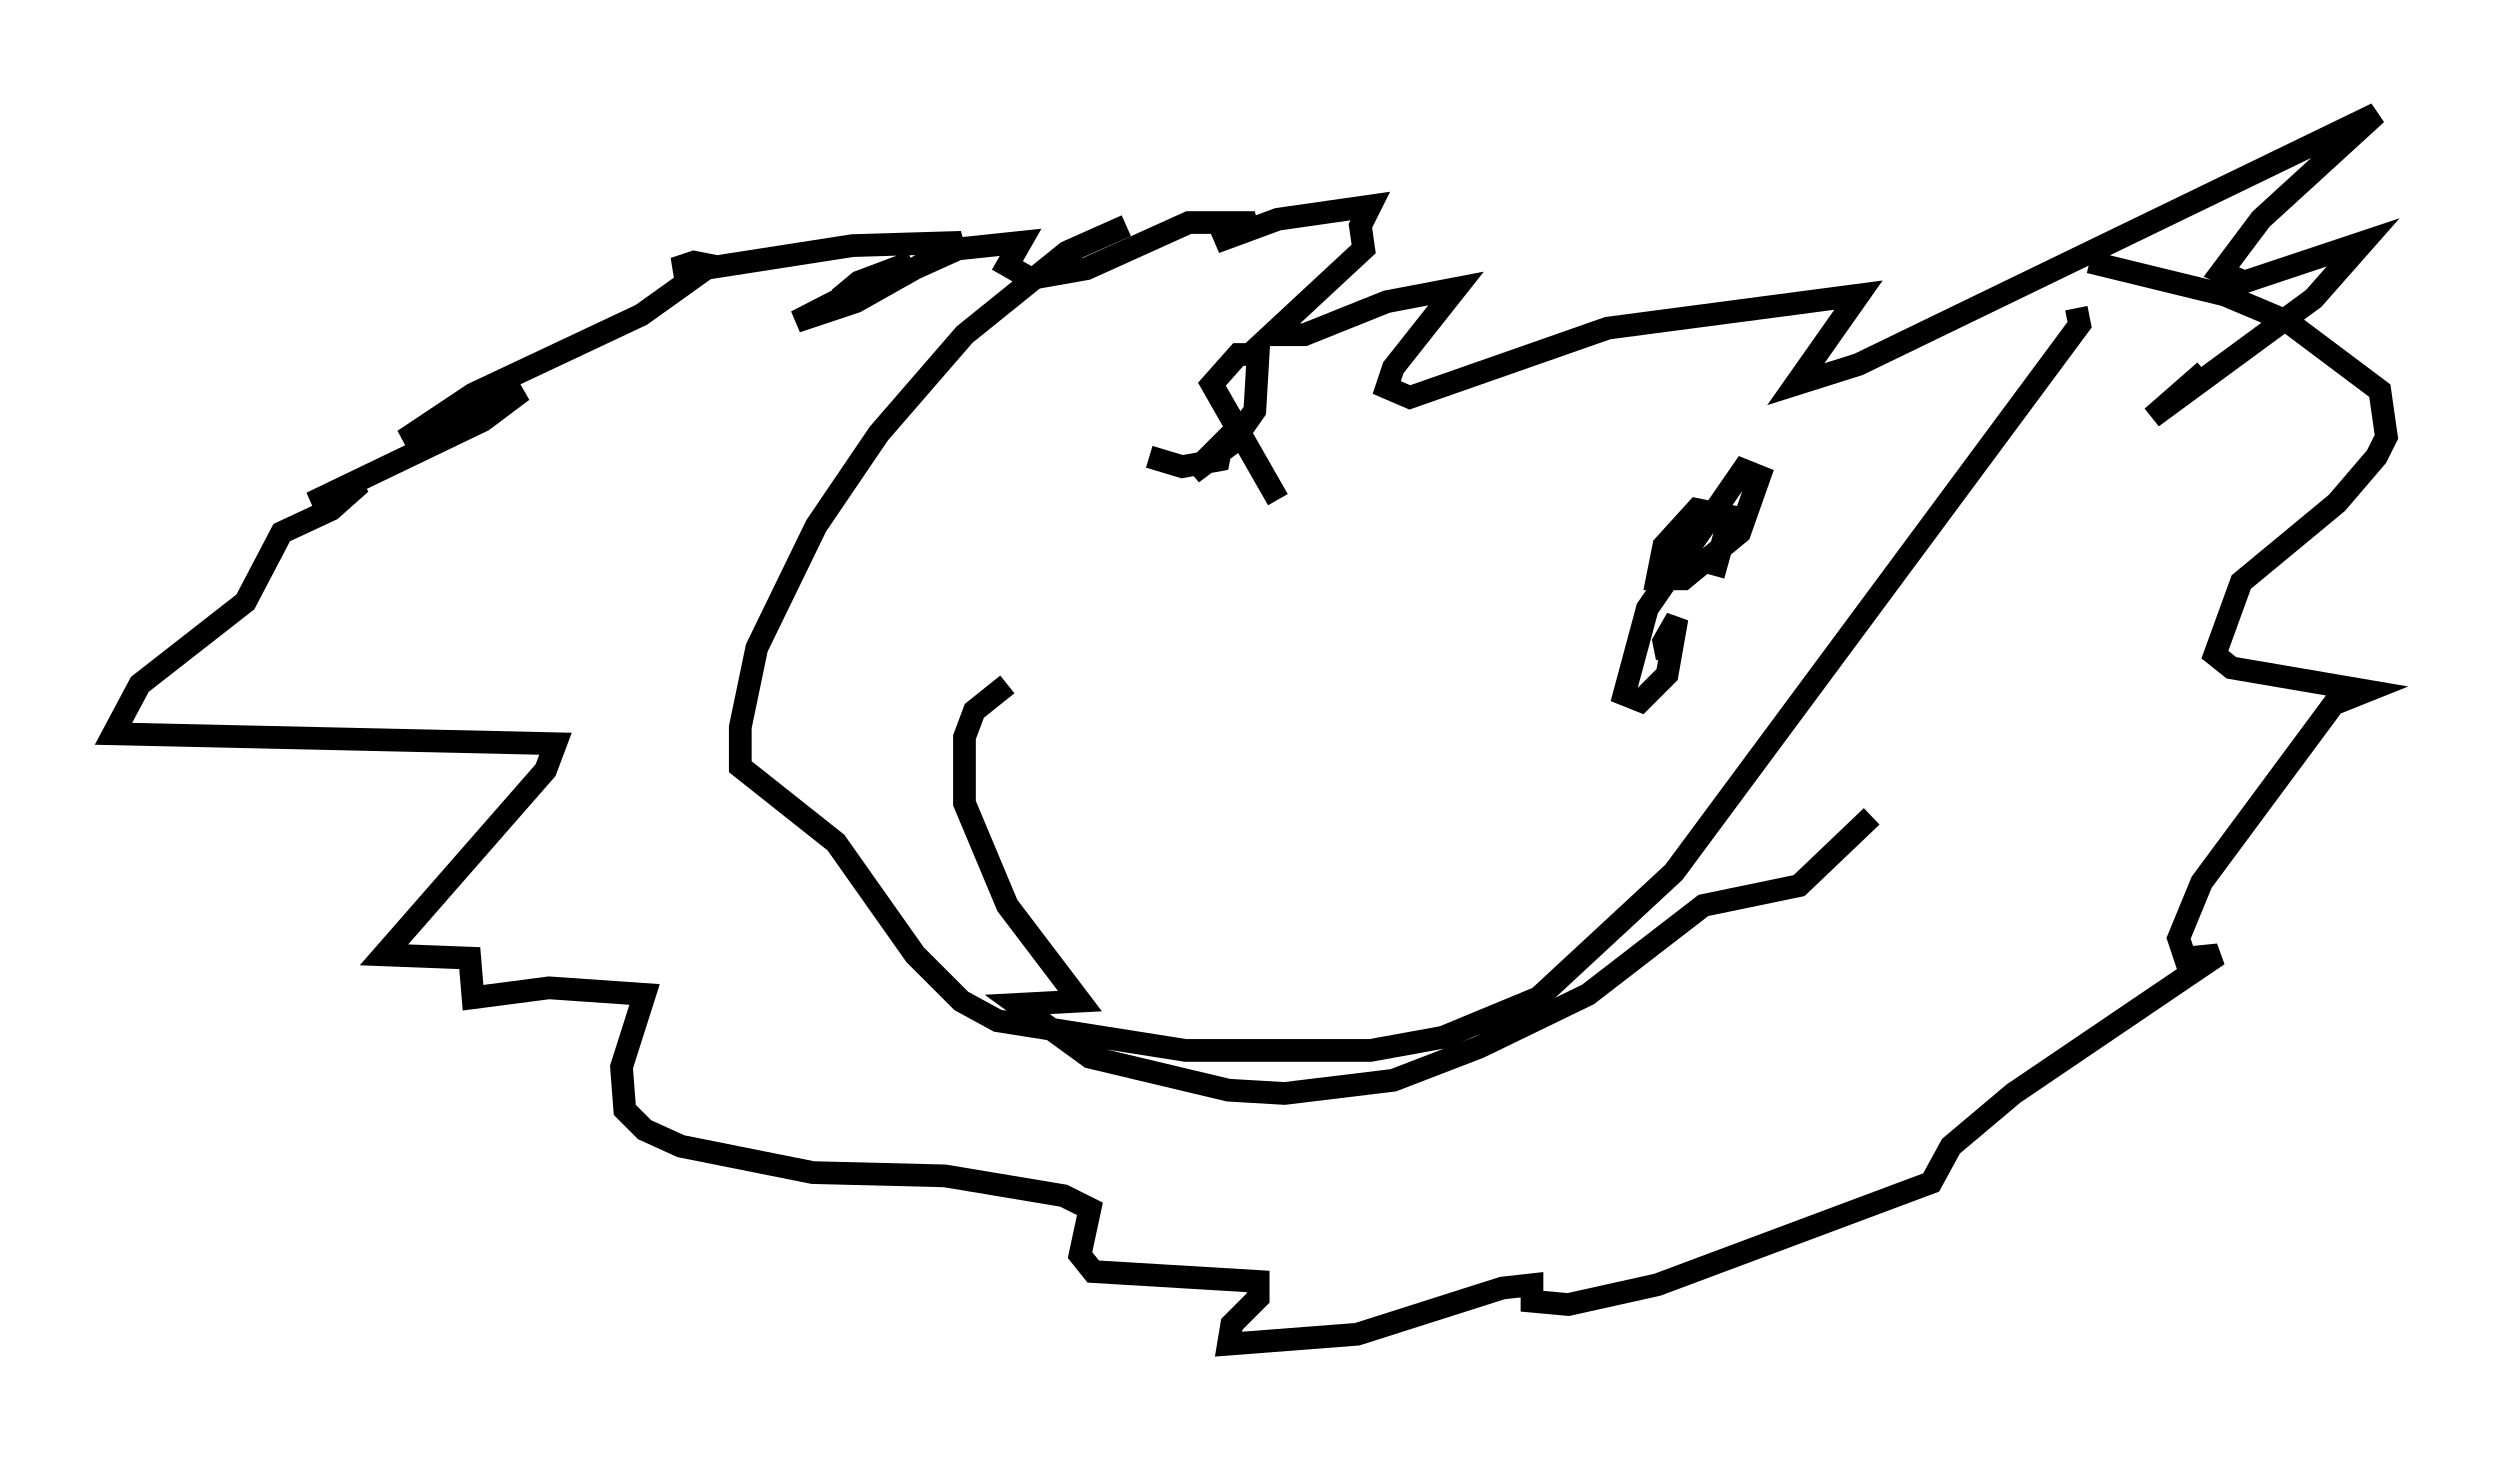 <?xml version="1.0" encoding="utf-8" ?>
<svg baseProfile="full" height="64.179" version="1.1" width="110.078" xmlns="http://www.w3.org/2000/svg" xmlns:ev="http://www.w3.org/2001/xml-events" xmlns:xlink="http://www.w3.org/1999/xlink"><defs /><rect fill="white" height="64.179" width="110.078" x="0" y="0" /><path d="M54.821, 10.229 m-5.229, -0.291 l-2.615, 1.162 -4.503, 3.631 l-3.777, 4.358 -2.76, 4.067 l-2.615, 5.374 -0.726, 3.486 l0.0, 1.743 4.212, 3.341 l3.486, 4.939 2.034, 2.034 l1.598, 0.872 8.279, 1.307 l8.134, 0.0 3.196, -0.581 l4.212, -1.743 5.955, -5.52 l17.866, -24.112 -0.145, -0.726 m0.581, -2.034 l5.955, 1.453 2.76, 1.162 l4.067, 3.05 0.291, 2.034 l-0.436, 0.872 -1.743, 2.034 l-4.212, 3.486 -1.162, 3.196 l0.726, 0.581 5.955, 1.017 l-1.453, 0.581 -5.81, 7.844 l-1.017, 2.469 0.291, 0.872 l1.453, -0.145 -9.006, 6.101 l-2.76, 2.324 -0.872, 1.598 l-12.056, 4.503 -3.922, 0.872 l-1.598, -0.145 0.0, -0.726 l-1.307, 0.145 -6.391, 2.034 l-5.665, 0.436 0.145, -0.872 l1.162, -1.162 0.0, -0.726 l-7.263, -0.436 -0.581, -0.726 l0.436, -2.034 -1.162, -0.581 l-5.229, -0.872 -5.81, -0.145 l-5.81, -1.162 -1.598, -0.726 l-0.872, -0.872 -0.145, -1.888 l1.017, -3.196 -4.212, -0.291 l-3.341, 0.436 -0.145, -1.743 l-3.777, -0.145 7.117, -8.134 l0.436, -1.162 -19.464, -0.436 l1.162, -2.179 4.648, -3.631 l1.598, -3.05 2.179, -1.017 l1.307, -1.162 -2.179, 0.872 l7.553, -3.631 1.743, -1.307 l-5.229, 2.179 3.05, -2.034 l7.408, -3.486 3.05, -2.179 l-0.726, -0.145 -0.872, 0.291 l1.307, 0.0 6.536, -1.017 l4.793, -0.145 -4.648, 2.615 l-2.615, 0.872 5.084, -2.615 l-2.324, 0.872 -0.872, 0.726 l0.726, -0.145 4.503, -2.034 l2.76, -0.291 -0.581, 1.017 l1.017, 0.581 2.469, -0.436 l4.503, -2.034 2.905, 0.0 l-1.743, 0.872 2.76, -1.017 l4.067, -0.581 -0.436, 0.872 l0.145, 1.017 -4.067, 3.777 l1.453, 0.0 3.631, -1.453 l3.05, -0.581 -2.76, 3.486 l-0.291, 0.872 1.017, 0.436 l8.715, -3.05 11.039, -1.453 l-2.76, 3.922 2.76, -0.872 l22.804, -11.039 -5.084, 4.648 l-1.743, 2.324 1.017, 0.436 l5.229, -1.743 -2.179, 2.469 l-7.117, 5.229 2.324, -2.034 m-46.48, 3.777 l1.453, 0.436 1.598, -0.291 l0.145, -0.726 -1.307, 1.307 l1.743, -1.307 1.017, -1.453 l0.145, -2.469 -0.872, 0.0 l-1.162, 1.307 2.905, 5.084 m19.173, 3.341 l0.726, -2.615 -1.453, -0.291 l-1.453, 1.598 -0.291, 1.453 l1.162, 0.0 2.469, -2.034 l0.872, -2.469 -0.726, -0.291 l-4.212, 6.101 -1.017, 3.777 l0.726, 0.291 1.162, -1.162 l0.436, -2.469 -0.581, 1.017 l0.145, 0.726 m-29.05, 1.162 l-1.453, 1.162 -0.436, 1.162 l0.0, 2.905 1.888, 4.503 l3.196, 4.212 -2.76, 0.145 l3.196, 2.324 6.101, 1.453 l2.469, 0.145 4.793, -0.581 l3.777, -1.453 4.793, -2.324 l5.084, -3.922 4.212, -0.872 l3.196, -3.05 " fill="none" stroke="black" stroke-width="1" /></svg>